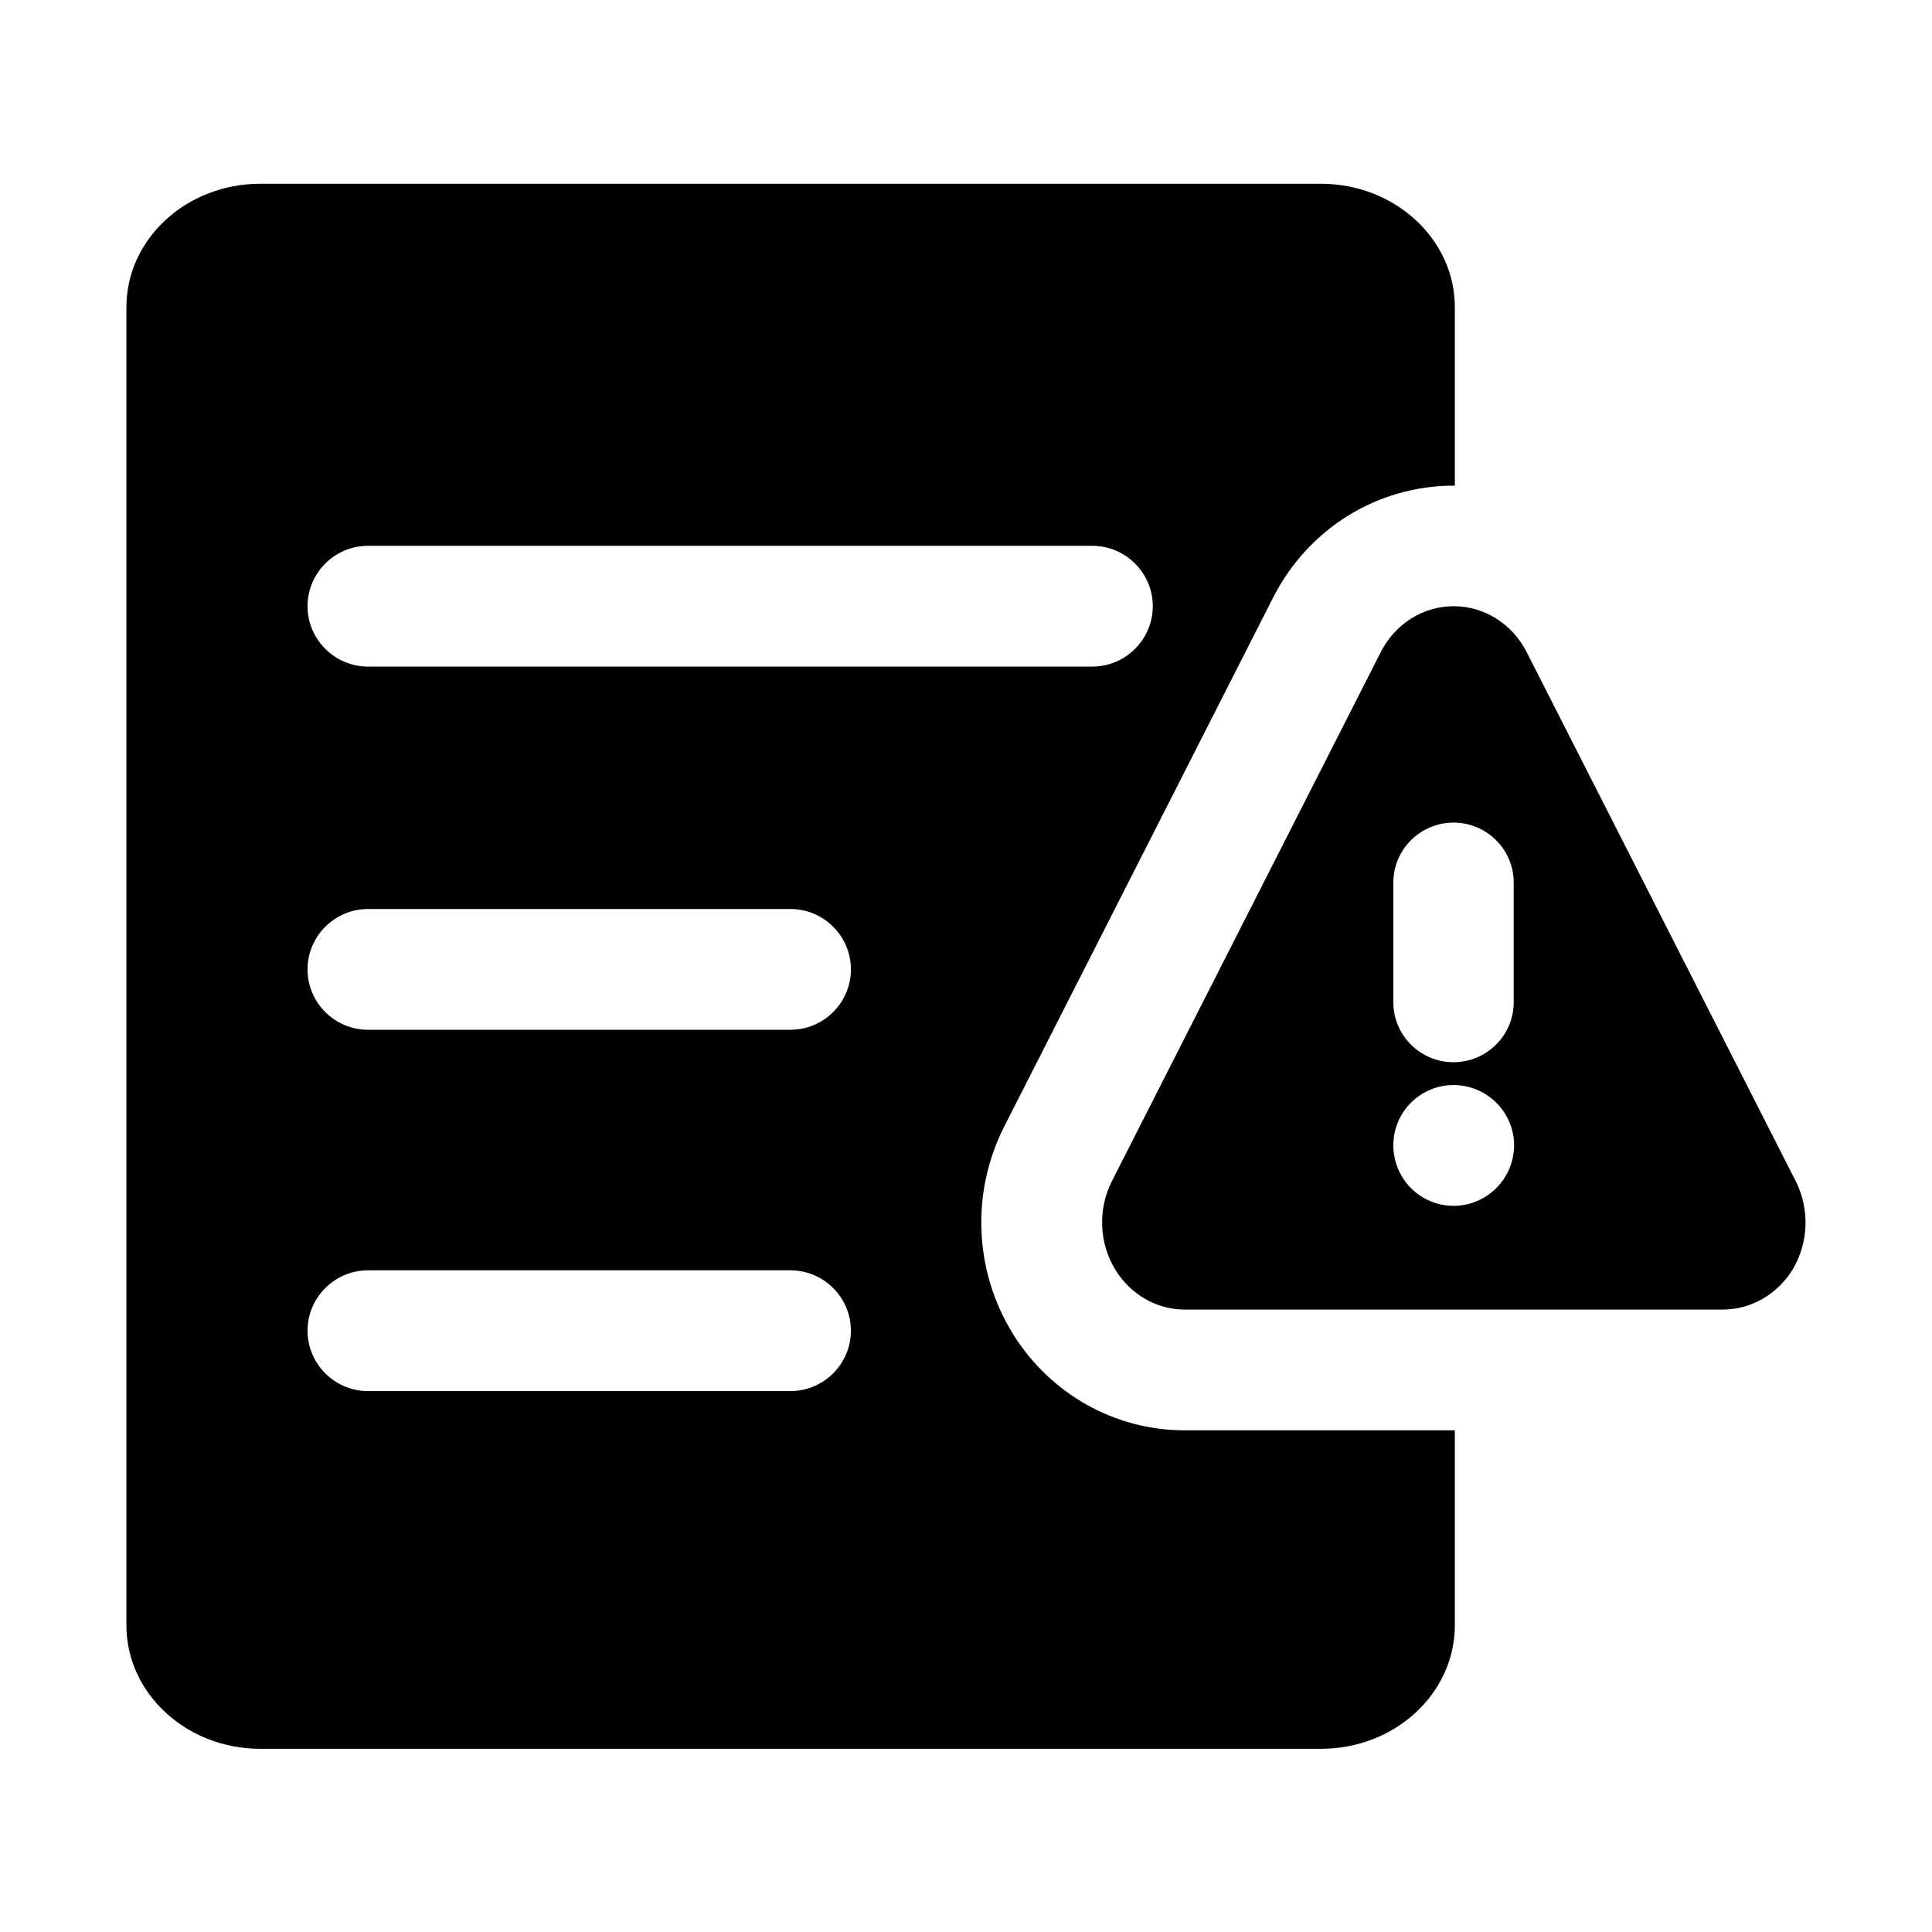 <?xml version="1.0" standalone="no"?><!DOCTYPE svg PUBLIC "-//W3C//DTD SVG 1.1//EN" "http://www.w3.org/Graphics/SVG/1.1/DTD/svg11.dtd"><svg t="1573178735983" class="icon" viewBox="0 0 1024 1024" version="1.1" xmlns="http://www.w3.org/2000/svg" p-id="16672" xmlns:xlink="http://www.w3.org/1999/xlink" width="260" height="260"><defs><style type="text/css"></style></defs><path d="M532.2 597.2l142.6-280.5c18.6-36.6 55.3-59.3 95.8-59.3h0.5v-94.6c0-36-31.8-65.4-70.9-65.4H137.9c-39.1 0-70.9 29.3-70.9 65.4v698.7c0 36 31.8 65.4 70.9 65.4h562.3c39.1 0 70.9-29.3 70.9-65.5V758.1H628c-37.1 0-71.2-19.1-91.2-51.2l-0.1-0.2-0.1-0.2c-10-16.3-15.7-35-16.4-54.2-0.8-19 3.4-38.1 12-55.1z m-90.6 130.7c-5.8 5.8-13.8 9.4-22.6 9.4H195c-17.6 0-32-14.4-32-32 0-8.8 3.6-16.8 9.4-22.6 5.8-5.8 13.8-9.4 22.6-9.4h224c17.6 0 32 14.4 32 32 0 8.8-3.6 16.8-9.4 22.6z m0-191.5c-5.8 5.8-13.8 9.4-22.6 9.4H195c-17.6 0-32-14.4-32-32 0-8.8 3.6-16.8 9.4-22.6 5.8-5.8 13.8-9.4 22.6-9.4h224c17.6 0 32 14.4 32 32 0 8.8-3.6 16.8-9.4 22.6zM195 353.3c-17.6 0-32-14.4-32-32 0-8.8 3.6-16.8 9.4-22.6 5.8-5.8 13.8-9.4 22.6-9.4h384c17.6 0 32 14.4 32 32 0 8.8-3.6 16.8-9.4 22.6-5.8 5.8-13.8 9.4-22.6 9.4H195z" p-id="16673"></path><path d="M951.8 626.1L809.2 345.7c-7.6-15-22.5-24.4-38.7-24.4-16.3 0-31.1 9.4-38.7 24.4L589.3 626.1c-7.5 14.9-6.8 32.8 1.9 47 8.2 13.1 21.8 21 36.8 21h285c15 0 28.8-7.9 37-21 8.6-14.2 9.3-32.2 1.8-47zM738.5 467.8c0-17.6 14.4-31.8 31.9-31.8 17.6 0 31.9 14.2 31.9 31.8v63.4c0 17.6-14.4 31.8-31.9 31.8-17.6 0-31.9-14.2-31.9-31.8v-63.4z m31.9 171.3c-17.7 0-31.9-14.4-31.9-32.1s14.4-31.9 31.9-31.9c17.7 0 32.1 14.4 32.1 31.9-0.1 17.8-14.4 32.1-32.1 32.1z" p-id="16674"></path></svg>